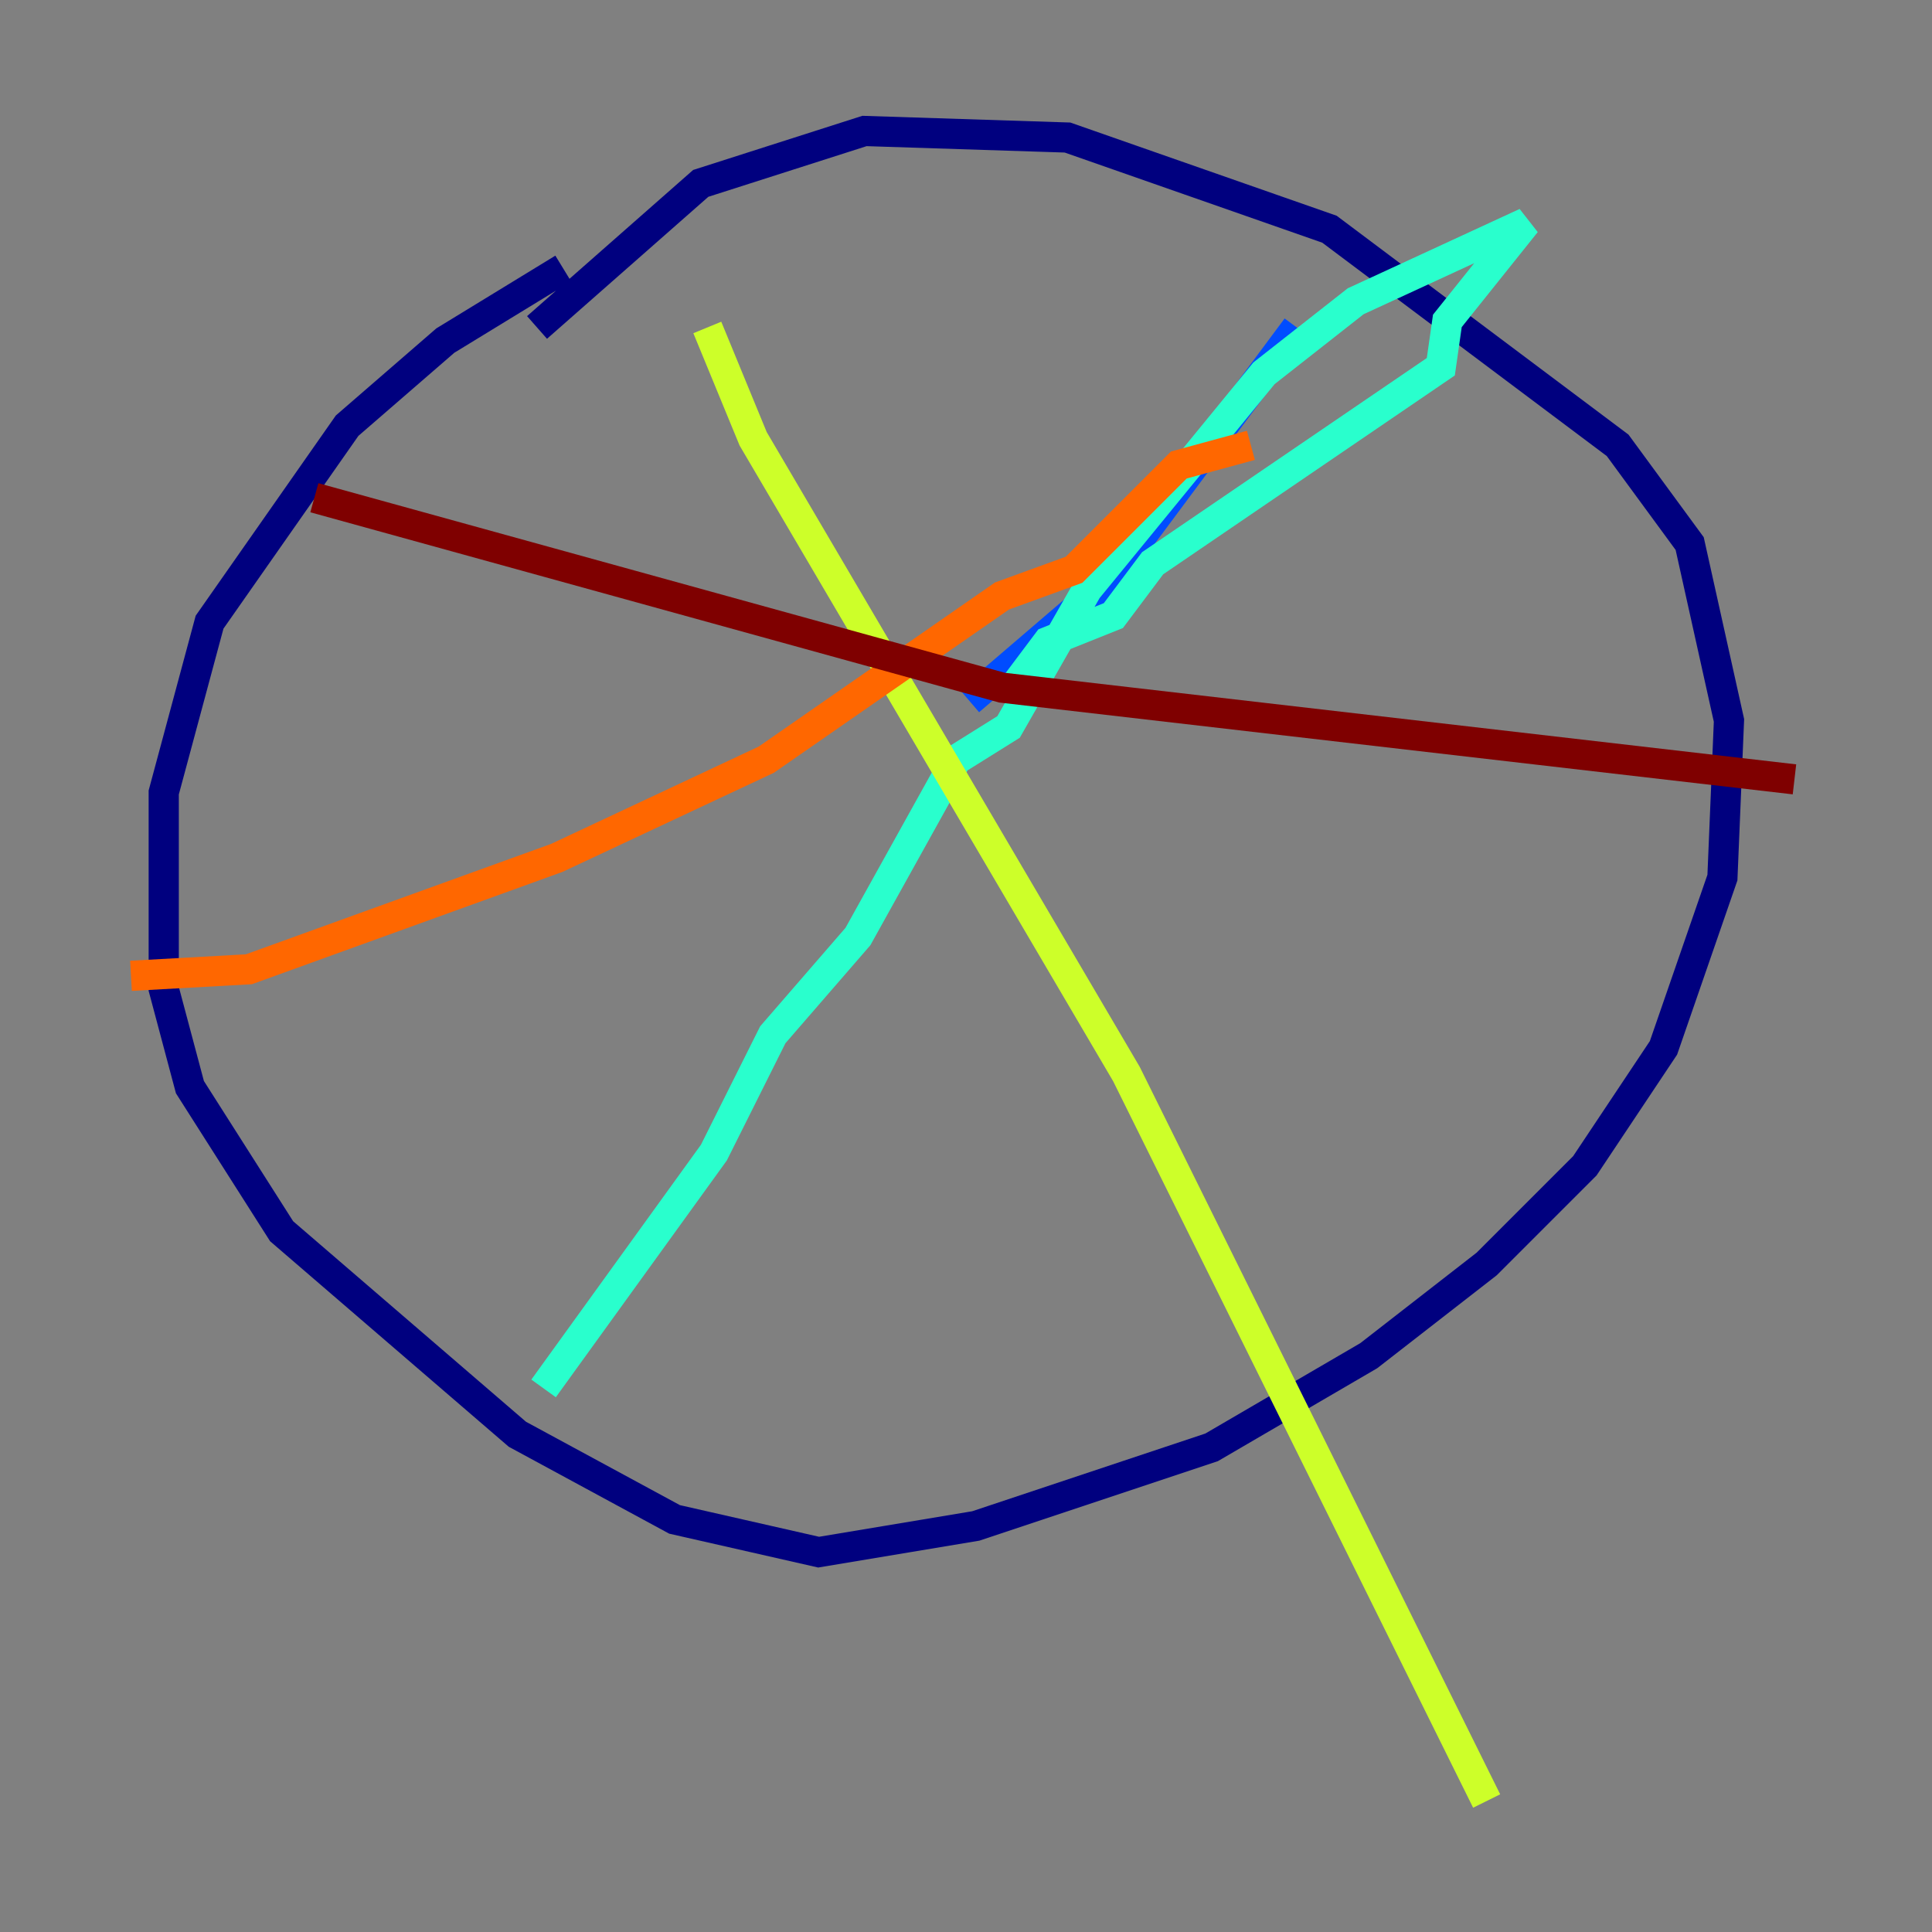 <?xml version="1.0" encoding="utf-8" ?>
<svg baseProfile="tiny" height="128" version="1.2" viewBox="0,0,128,128" width="128" xmlns="http://www.w3.org/2000/svg" xmlns:ev="http://www.w3.org/2001/xml-events" xmlns:xlink="http://www.w3.org/1999/xlink"><rect x="0" y="0" width="128" height="128" fill="#808080" stroke="none"/><defs /><polyline fill="none" points="37.315,17.79 29.505,22.563 22.997,28.203 13.885,41.22 10.848,52.502 10.848,65.519 12.583,72.027 18.658,81.573 34.278,95.024 44.691,100.664 54.237,102.834 64.651,101.098 80.271,95.891 90.685,89.817 98.495,83.742 105.003,77.234 110.21,69.424 114.115,58.142 114.549,47.729 111.946,36.014 107.173,29.505 88.081,15.186 70.725,9.112 57.275,8.678 46.427,12.149 35.58,21.695" stroke="#00007f" stroke-width="2" /><polyline fill="none" points="64.217,46.427 73.329,38.617 85.912,21.695" stroke="#004cff" stroke-width="2" /><polyline fill="none" points="66.82,45.993 69.424,42.522 73.763,40.786 76.366,37.315 95.458,24.298 95.891,21.261 101.098,14.752 89.817,19.959 83.742,24.732 72.027,39.051 66.82,48.163 63.349,50.332 56.841,62.047 51.2,68.556 47.295,76.366 36.014,91.986" stroke="#29ffcd" stroke-width="2" /><polyline fill="none" points="46.861,21.695 49.898,29.071 74.63,71.159 98.495,119.322" stroke="#cdff29" stroke-width="2" /><polyline fill="none" points="82.875,29.505 78.102,30.807 71.159,37.749 66.386,39.485 50.766,50.332 36.881,56.841 16.488,64.217 8.678,64.651" stroke="#ff6700" stroke-width="2" /><polyline fill="none" points="20.827,32.976 66.386,45.559 118.888,51.634" stroke="#7f0000" stroke-width="2" /></svg>